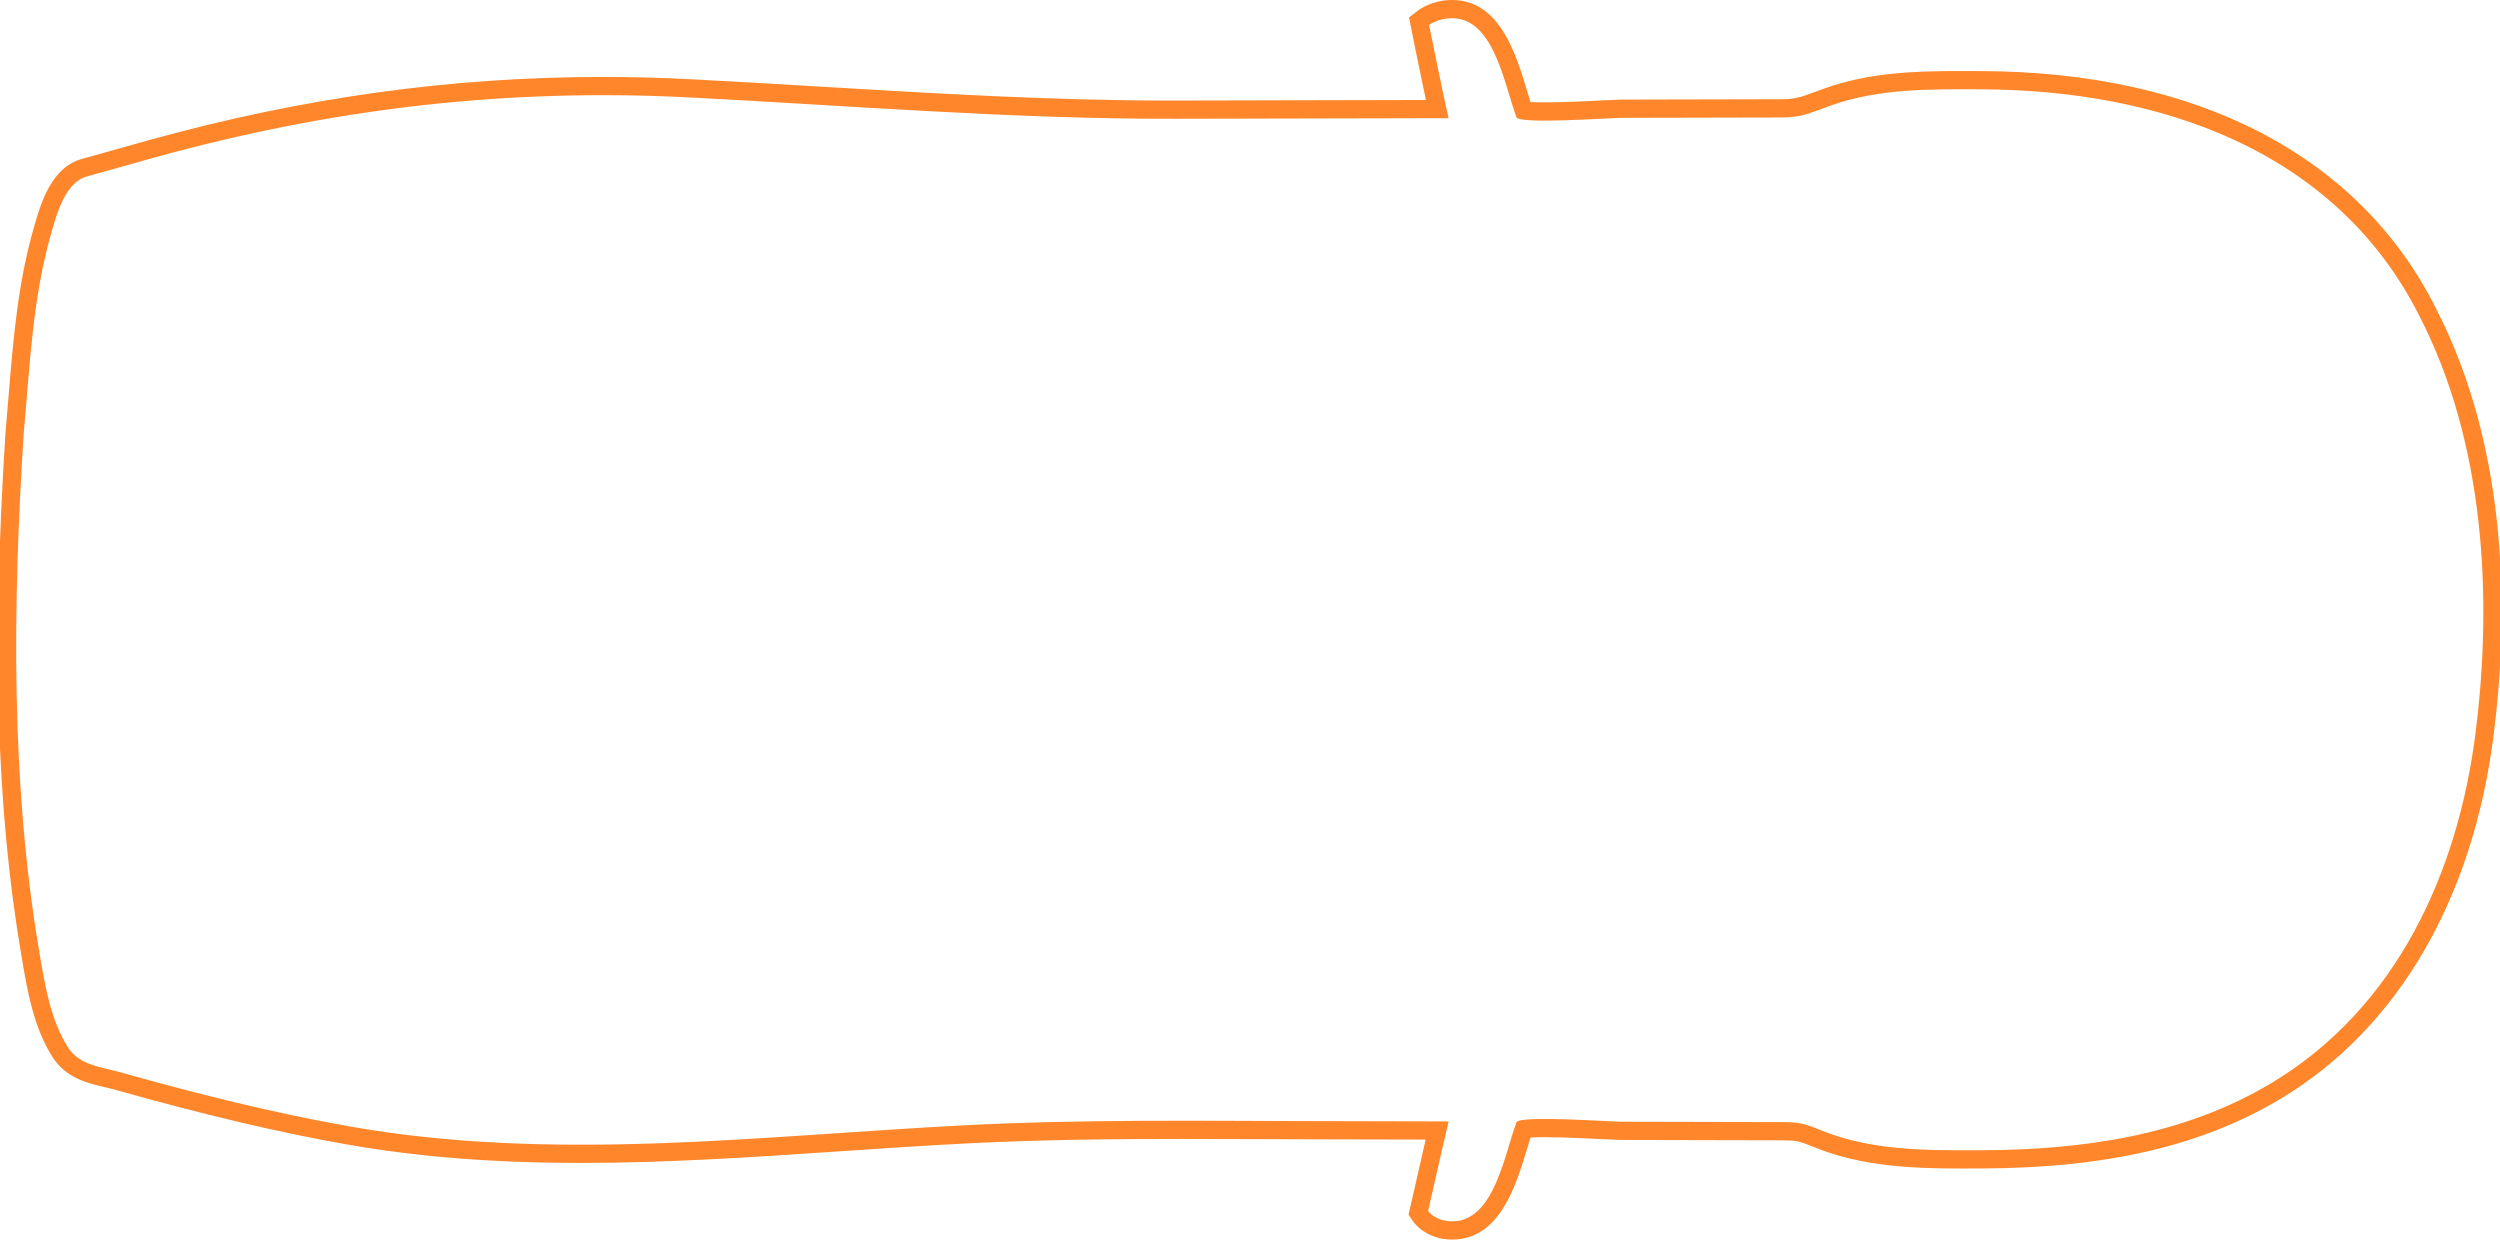 <?xml version="1.0" encoding="utf-8"?>
<!-- Generator: Adobe Illustrator 16.0.0, SVG Export Plug-In . SVG Version: 6.00 Build 0)  -->
<!DOCTYPE svg PUBLIC "-//W3C//DTD SVG 1.1//EN" "http://www.w3.org/Graphics/SVG/1.1/DTD/svg11.dtd">
<svg version="1.1" id="Layer_2" xmlns="http://www.w3.org/2000/svg" xmlns:xlink="http://www.w3.org/1999/xlink" x="0px" y="0px"
	 width="960px" height="476px" viewBox="0 0 960 476" enable-background="new 0 0 960 476" xml:space="preserve">
<path fill="#ff862a" d="M935.501,118.589c-29.291-58.584-91.327-91.004-174.68-91.287l-2.142-0.008
	c-2.004-0.008-4.012-0.016-6.02-0.016c-16.695,0-34.425,0.501-51.516,6.491c-1.66,0.582-3.108,1.12-4.427,1.61
	c-5.026,1.868-7.32,2.721-12.739,2.733l-61.758,0.141c-0.815,0.002-2.406,0.082-5.64,0.248c-5.928,0.305-15.851,0.814-23.335,0.814
	c-2.54,0-4.31-0.06-5.526-0.133c-0.448-1.398-0.909-2.932-1.386-4.511C582.177,20.865,575.893,0,557.674,0l-0.129,0
	c-7.462,0.046-12.166,3.373-13.033,4.04l-3.451,2.652l0.853,4.268c0.169,0.849,3.255,16.298,5.637,27.435l-96.073,0.217
	l-2.502,0.003c-44.573,0-89.809-2.706-133.555-5.323c-16.5-0.987-33.562-2.008-50.384-2.872c-11.205-0.576-22.492-0.867-33.55-0.867
	c-58.156,0-115.021,7.895-173.846,24.135c-4.085,1.128-8.163,2.282-12.241,3.435c-4.644,1.313-9.287,2.627-13.942,3.903
	c-11.794,3.231-15.829,17.24-18.239,25.609l-0.187,0.647c-6.186,21.396-8,43.582-9.754,65.037c-0.372,4.544-0.743,9.083-1.154,13.61
	l-0.015,0.188c-5.278,82.771-3.417,144.564,6.036,200.362l0.233,1.38c2.105,12.47,4.491,26.603,11.828,38.113
	c5.159,8.025,13.486,9.979,20.177,11.549c1.451,0.341,2.822,0.662,4.128,1.029c33.949,9.547,61.936,16.159,88.075,20.81
	c27.296,4.852,56.902,7.209,90.513,7.209c33.23,0,66.952-2.275,99.563-4.477c15.984-1.079,32.513-2.194,48.75-3.025
	c29.35-1.502,58.268-1.704,82.684-1.704c10.006,0,20.012,0.039,30.02,0.077c6.493,0.025,12.987,0.051,19.483,0.065l43.857,0.1
	c-2.426,10.528-5.712,25.08-5.896,25.895l-0.677,2.996l1.748,2.526c0.489,0.708,5.063,6.914,14.916,6.978h0.126
	c18.221,0,24.503-20.864,28.66-34.67c0.476-1.58,0.938-3.114,1.386-4.513c1.216-0.074,2.985-0.134,5.523-0.134
	c7.485,0,17.408,0.511,23.337,0.815c3.234,0.166,4.824,0.246,5.641,0.248l61.757,0.14c5.785,0.014,6.715,0.203,12.426,2.542
	c18.673,7.647,38.534,8.288,57.277,8.288c1.962,0,3.924-0.007,5.884-0.015l1.257-0.004c48.375-0.164,85.016-8.738,115.314-26.985
	c44.489-26.826,73.397-76.275,81.399-139.24C963.157,238.228,963.893,173.869,935.501,118.589z M950.591,281.59
	c-6.81,53.585-30.336,105.347-78.069,134.129c-33.848,20.384-72.888,25.848-111.724,25.979c-20.884,0.07-42.065,0.312-61.741-7.747
	c-6.463-2.646-8.313-3.049-15.062-3.064c-20.586-0.047-41.172-0.093-61.758-0.14c-3.429-0.008-38.835-2.509-39.882,0.188
	c-4.503,11.6-8.437,38.158-24.767,38.064c-6.49-0.042-9.199-3.959-9.199-3.959s6.017-26.653,7.887-34.416
	c-17.554-0.04-35.107-0.079-52.661-0.119c-44.211-0.1-88.388-0.689-132.56,1.57c-79.27,4.057-158.428,14.399-237.243,0.393
	c-29.531-5.254-58.546-12.541-87.405-20.656c-7.462-2.099-15.808-2.618-20.312-9.625c-6.815-10.691-8.973-24.632-11.048-36.877
	C4.051,300.407,4.92,232.01,9.094,166.562c2.354-25.887,3.395-52.199,10.662-77.337c2.028-7.015,5.295-19.187,13.551-21.449
	c8.748-2.396,17.454-4.928,26.196-7.341C127.512,41.659,194.175,33.79,264.677,37.41c62.333,3.202,124.361,8.342,186.815,8.201
	c34.928-0.079,69.855-0.158,104.783-0.236c-2.072-8.604-7.498-35.785-7.498-35.785s3.326-2.556,8.811-2.59
	c16.33-0.094,20.264,26.465,24.767,38.064c1.047,2.697,36.453,0.197,39.882,0.189c20.586-0.047,41.172-0.094,61.758-0.141
	c8.27-0.019,11.123-1.812,19.467-4.738c18.451-6.466,38.056-6.138,57.337-6.073c68.03,0.231,136.269,23.069,168.442,87.417
	C953.911,169.756,957.304,228.763,950.591,281.59z"/>
</svg>
